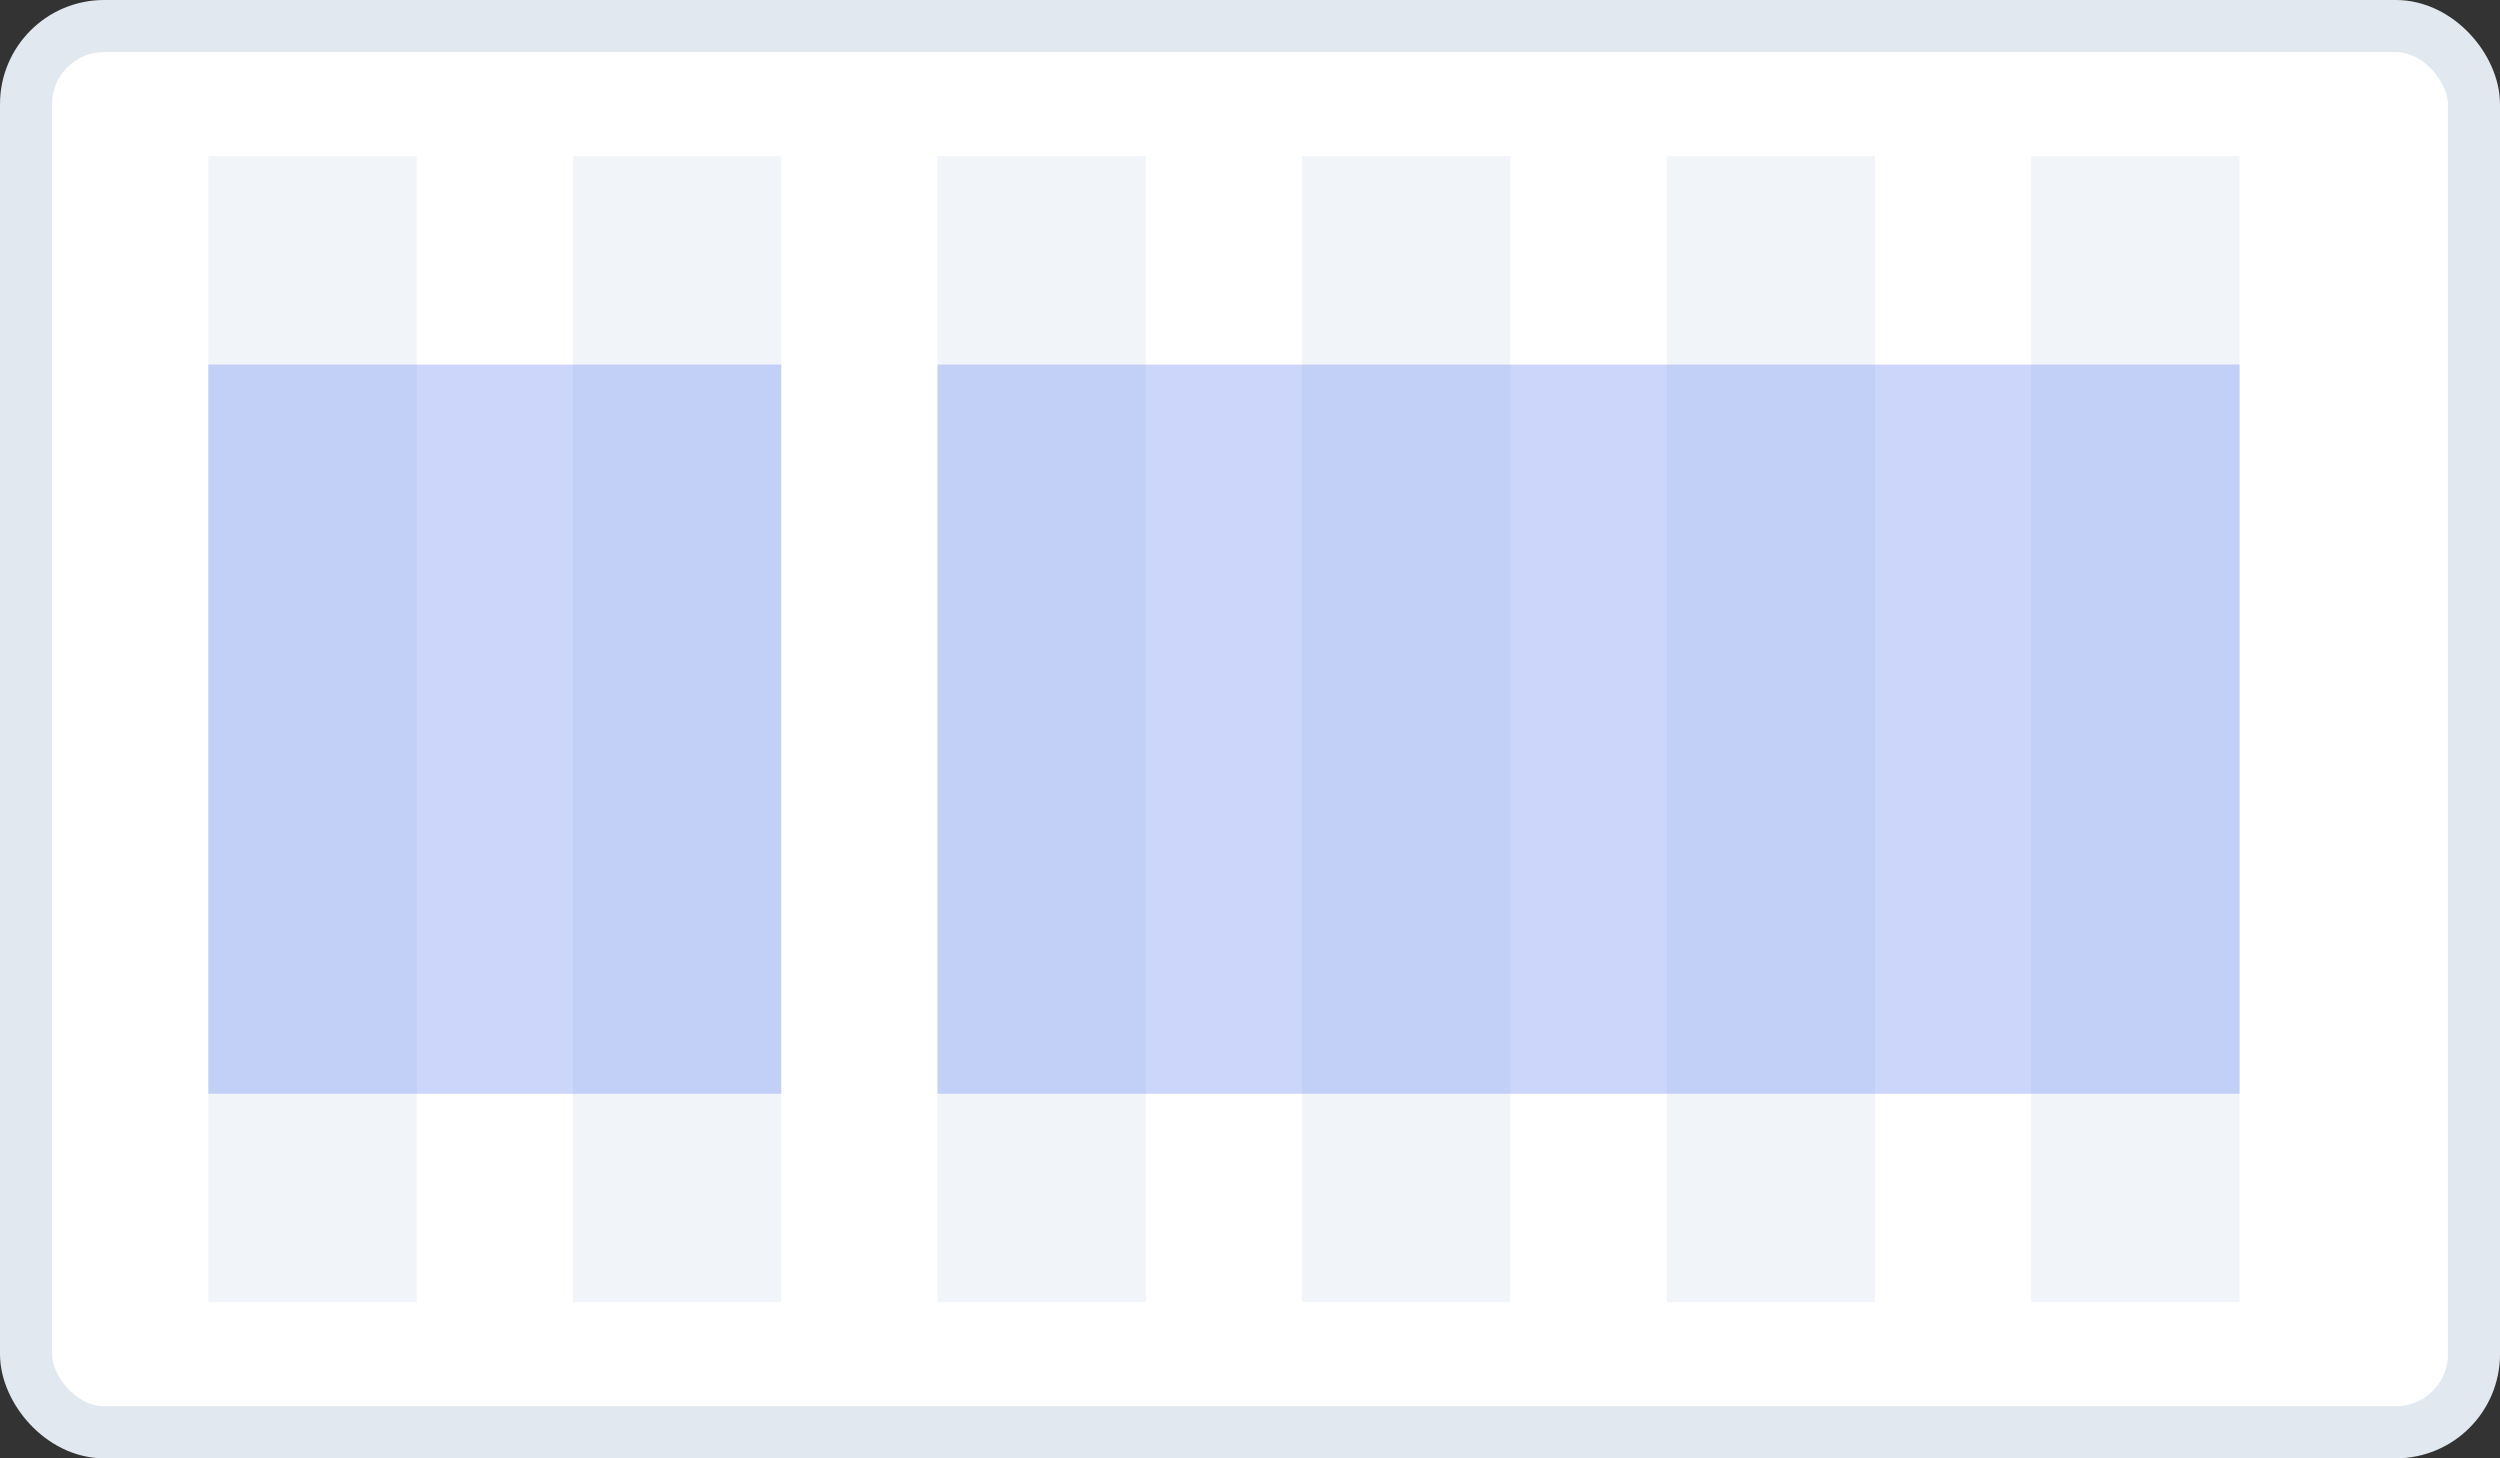 <svg width="48" height="28" viewBox="0 0 48 28" fill="none" xmlns="http://www.w3.org/2000/svg">
<rect x="0" y="0" width="48" height="28" fill="#333333" stroke="none"/>
<rect x="0.5" y="0.5" width="47" height="27" rx="1.5" fill="white" stroke="#E2E8F0"/>
<rect x="4" y="3" width="4" height="22" fill="#F1F5F9"/>
<rect x="11" y="3" width="4" height="22" fill="#F1F5F9"/>
<rect x="18" y="3" width="4" height="22" fill="#F1F5F9"/>
<rect x="25" y="3" width="4" height="22" fill="#F1F5F9"/>
<rect x="32" y="3" width="4" height="22" fill="#F1F5F9"/>
<rect x="39" y="3" width="4" height="22" fill="#F1F5F9"/>
<rect opacity="0.25" x="18" y="7" width="25" height="14" fill="#375FF3"/>
<rect opacity="0.25" x="4" y="7" width="11" height="14" fill="#375FF3"/>
</svg>
